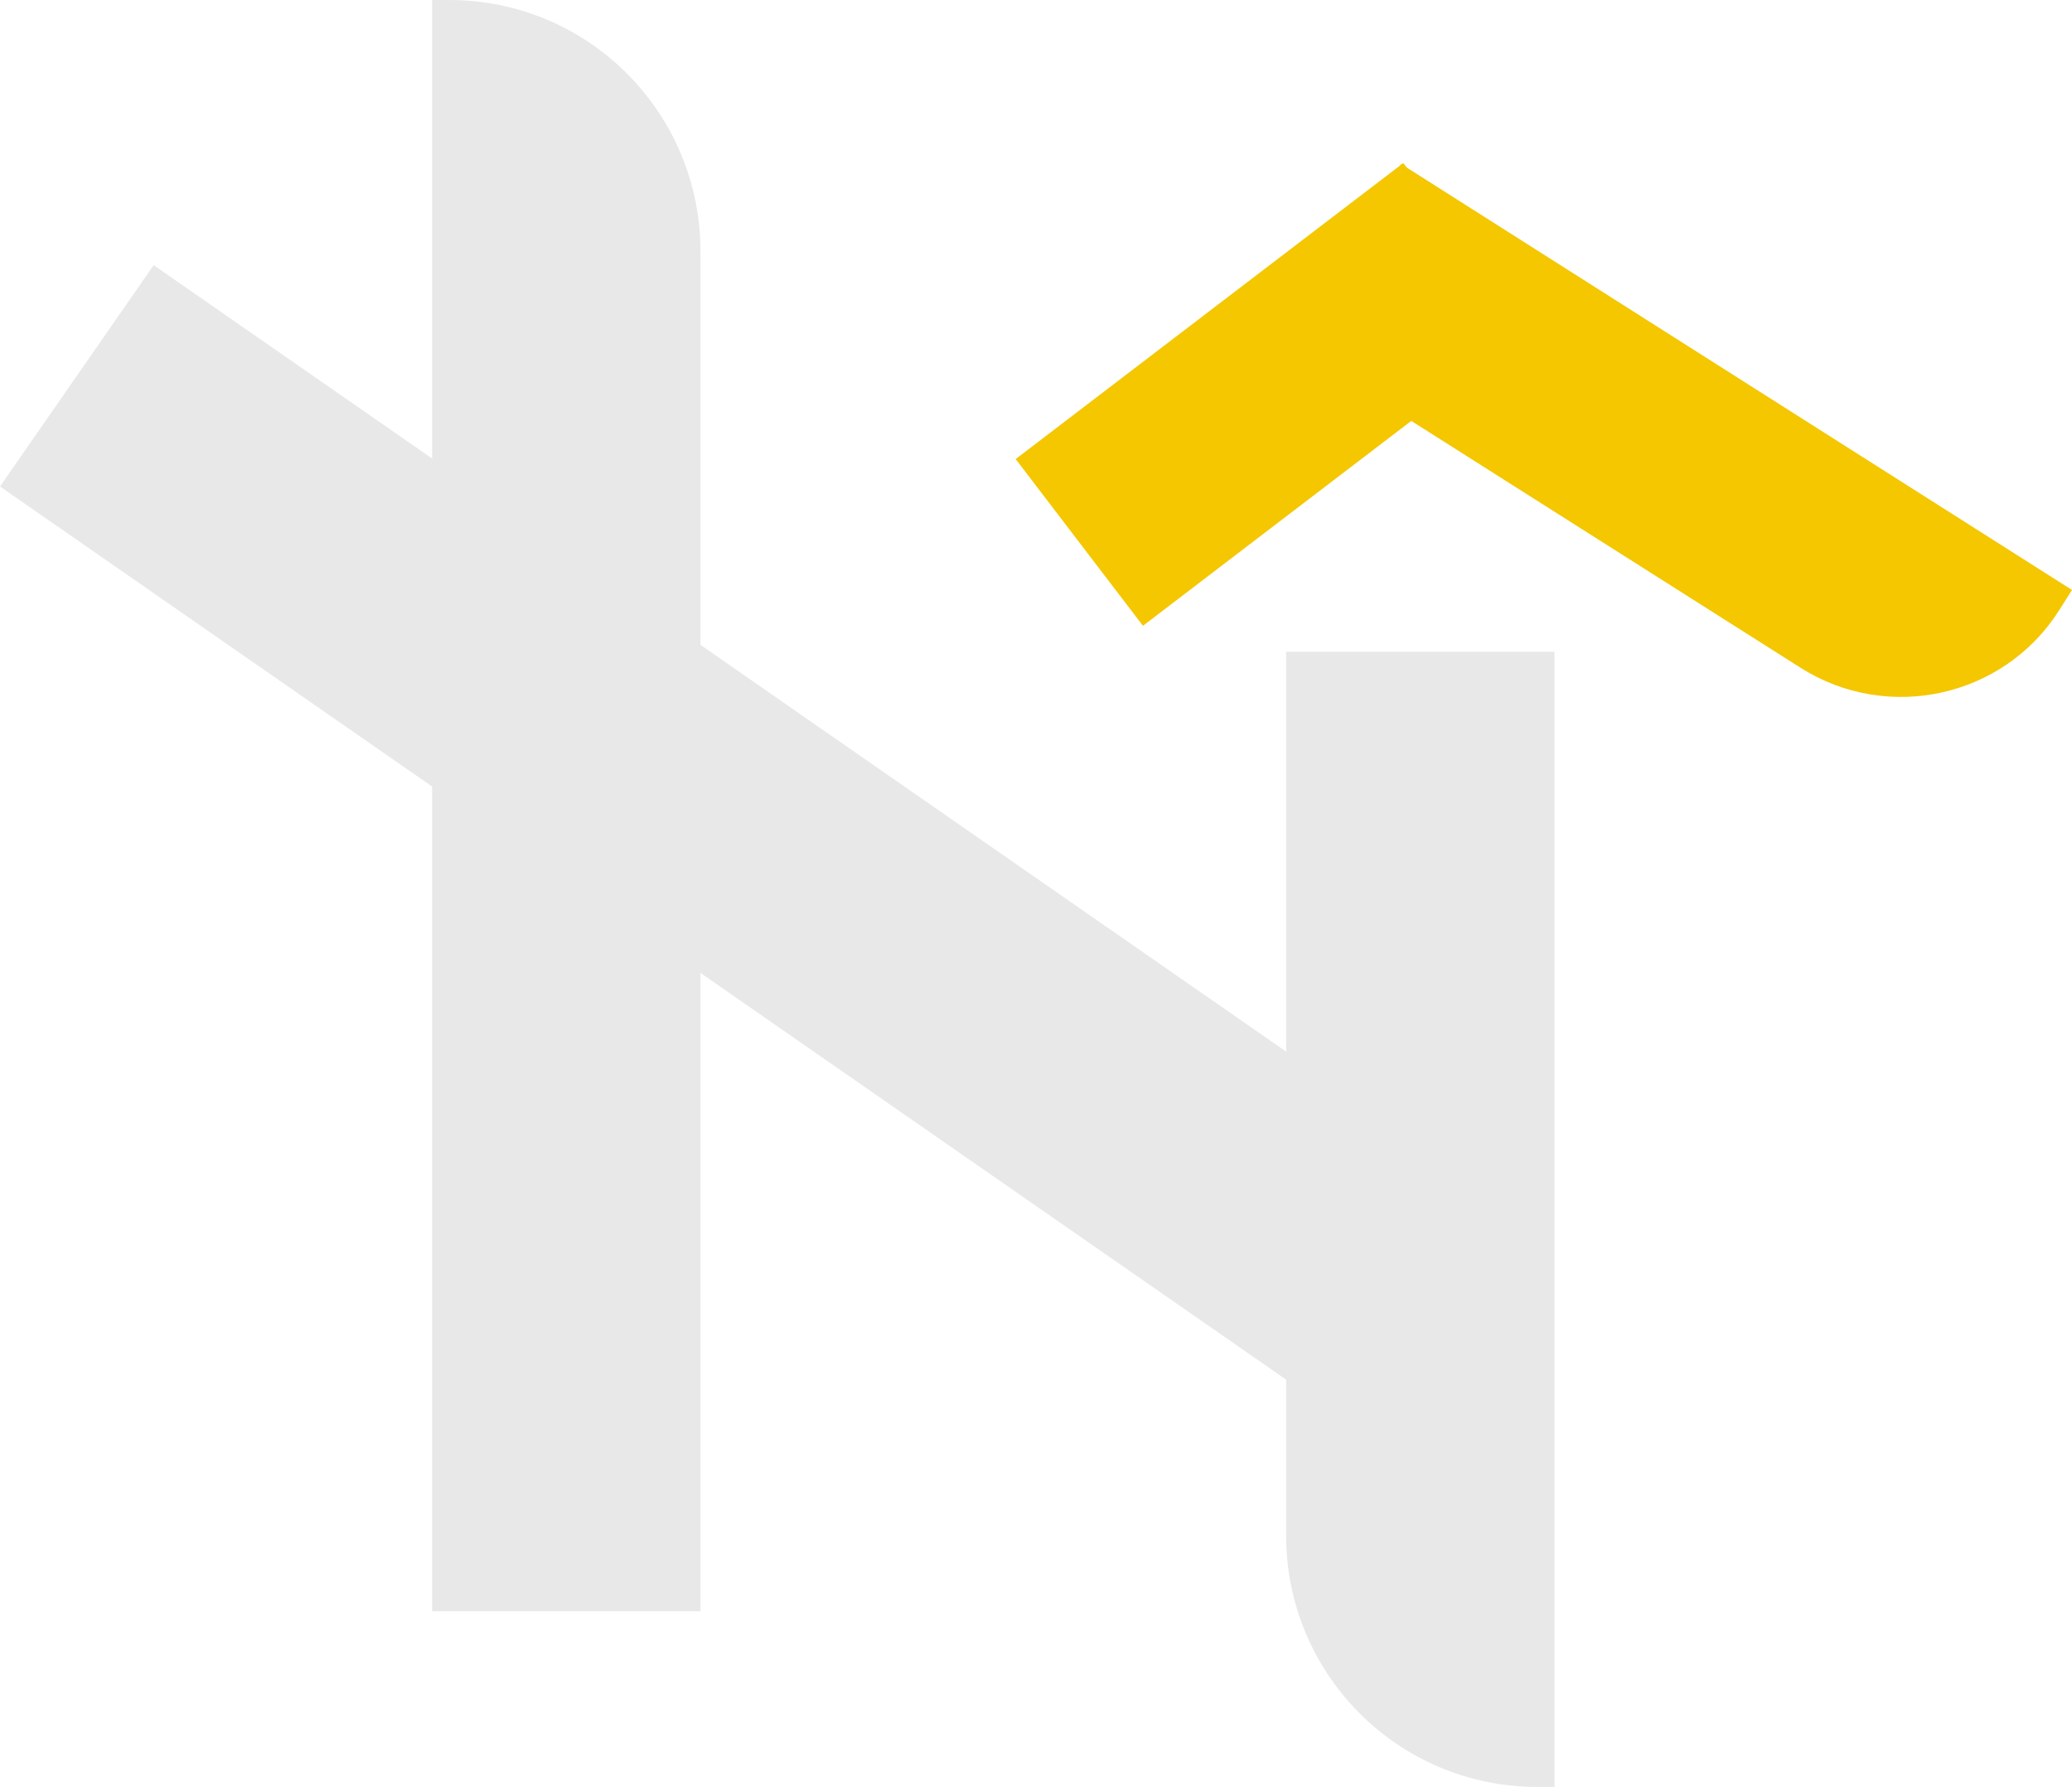 <?xml version="1.0" encoding="UTF-8"?>
<svg id="Capa_1" data-name="Capa 1" xmlns="http://www.w3.org/2000/svg" viewBox="0 0 194.581 167.8">
  <path d="m65.881,151.3h-25.3V0h1.6c13.1,0,23.6,10.6,23.6,23.6v127.7h.1Z" fill="#e9e8e8" stroke-width="0"/>
  <path d="m120.681,61.2h25.3v106.6h-1.6c-13.1,0-23.6-10.6-23.6-23.6V61.2h-.1Z" fill="#e9e8e8" stroke-width="0"/>
  <rect x="56.704" y="2.789" width="25.301" height="151.304" transform="translate(-34.634 90.666) rotate(-55.223)" fill="#e9e8e8" stroke-width="0"/>
  <path d="m194.581,55.4l-1.2,1.9c-5.2,8.2-16.1,10.6-24.3,5.4l-48.1-30.5,10.6-16.8,63,40Z" fill="#f4c701" stroke-width="0"/>
  <rect x="96.659" y="27.189" width="45.801" height="19.7" transform="translate(2.056 80.16) rotate(-37.365)" fill="#f4c701" stroke-width="0"/>
</svg>